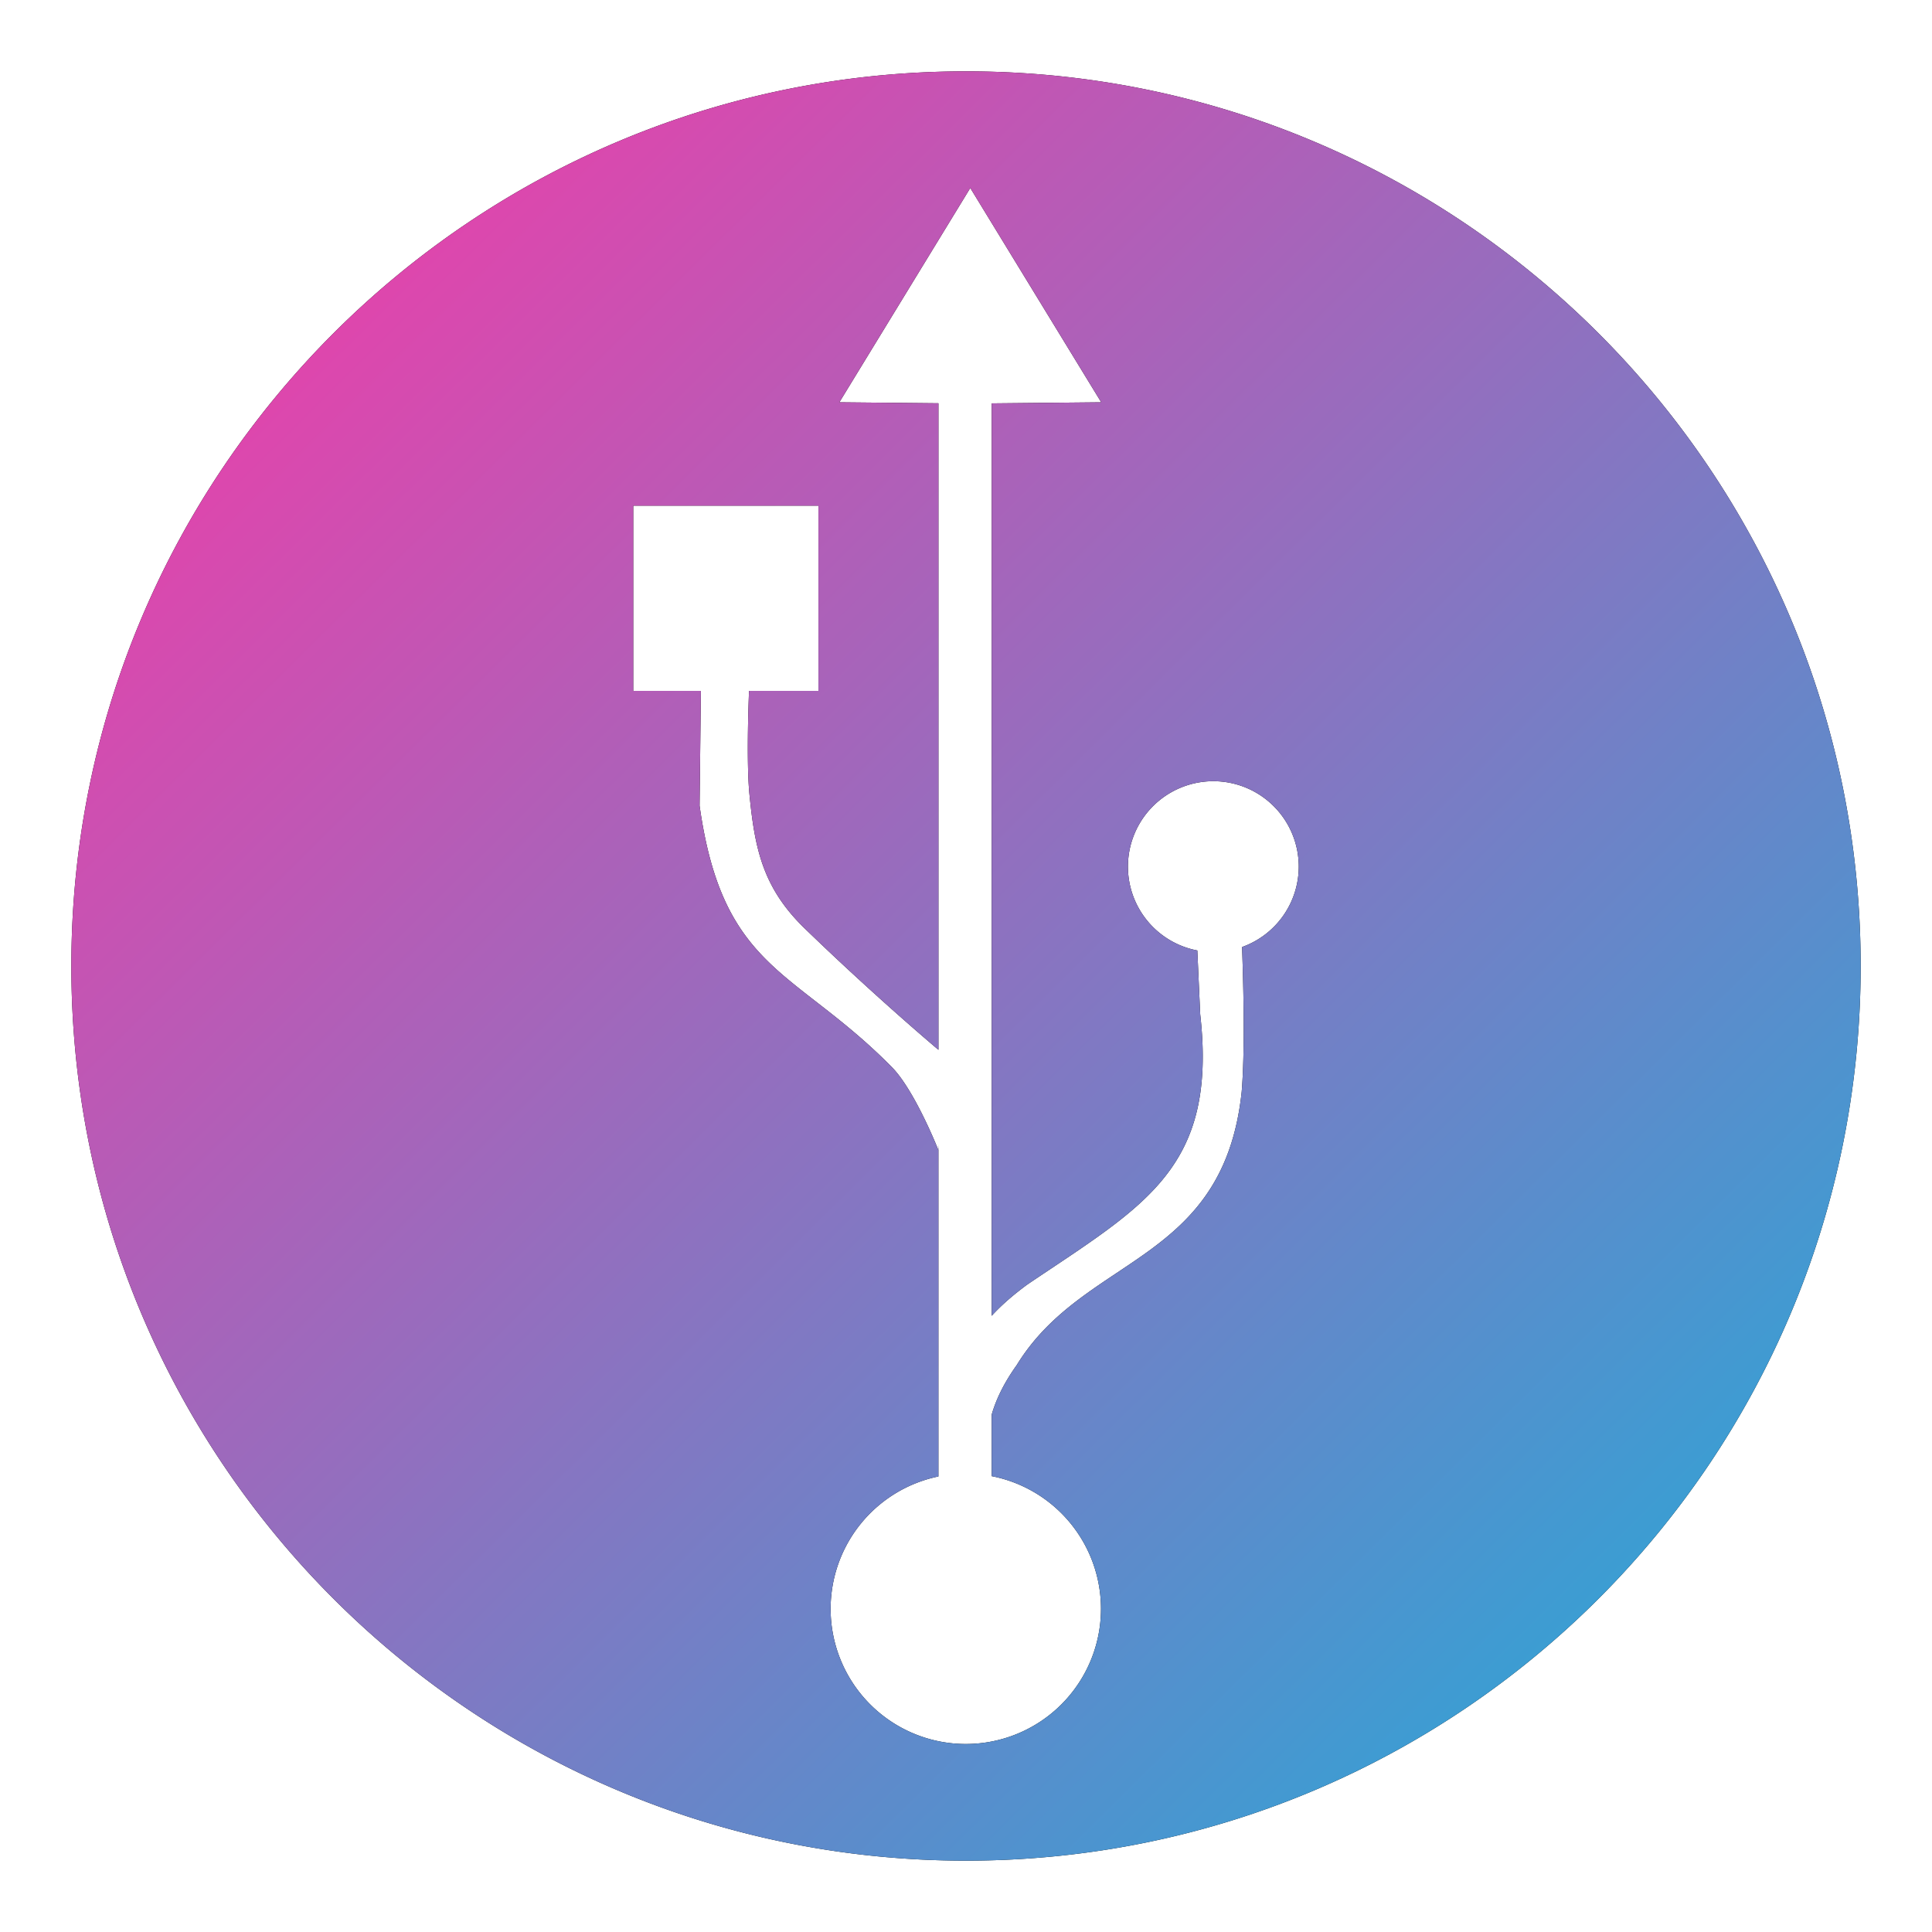 <?xml version="1.0" encoding="UTF-8" standalone="no"?>
<svg
   xmlns:dc="http://purl.org/dc/elements/1.1/"
   xmlns:cc="http://creativecommons.org/ns#"
   xmlns:rdf="http://www.w3.org/1999/02/22-rdf-syntax-ns#"
   xmlns:svg="http://www.w3.org/2000/svg"
   xmlns="http://www.w3.org/2000/svg"
   xmlns:xlink="http://www.w3.org/1999/xlink"
   xmlns:sodipodi="http://sodipodi.sourceforge.net/DTD/sodipodi-0.dtd"
   xmlns:inkscape="http://www.inkscape.org/namespaces/inkscape"
   width="256"
   height="256"
   viewBox="0 0 256 256"
   version="1.1"
   id="svg1337"
   inkscape:version="1.0.2 (e86c870879, 2021-01-15)"
   sodipodi:docname="flash-TNE.svg">
  <defs
     id="defs1331">
    <linearGradient
       inkscape:collect="always"
       id="linearGradient875">
      <stop
         style="stop-color:#fd36a6;stop-opacity:1;"
         offset="0"
         id="stop871" />
      <stop
         style="stop-color:#1caeda;stop-opacity:1"
         offset="1"
         id="stop873" />
    </linearGradient>
    <linearGradient
       inkscape:collect="always"
       xlink:href="#linearGradient875"
       id="linearGradient2261"
       x1="5.995"
       y1="341.481"
       x2="250.655"
       y2="588.227"
       gradientUnits="userSpaceOnUse"
       gradientTransform="matrix(0.948,0,0,0.948,-286.807,-311.725)" />
    <filter
       inkscape:collect="always"
       style="color-interpolation-filters:sRGB"
       id="filter2640"
       x="-0.027"
       width="1.054"
       y="-0.027"
       height="1.054">
      <feGaussianBlur
         inkscape:collect="always"
         stdDeviation="2.667"
         id="feGaussianBlur2642" />
    </filter>
  </defs>
  <sodipodi:namedview
     id="base"
     pagecolor="#656565"
     bordercolor="#b61616"
     borderopacity="1"
     inkscape:pageopacity="0"
     inkscape:pageshadow="2"
     inkscape:zoom="1.979899"
     inkscape:cx="74.045583"
     inkscape:cy="134.01568"
     inkscape:document-units="px"
     inkscape:current-layer="layer1"
     inkscape:document-rotation="0"
     showgrid="false"
     units="px"
     inkscape:pagecheckerboard="true"
     borderlayer="true"
     inkscape:showpageshadow="false"
     inkscape:window-width="1909"
     inkscape:window-height="1050"
     inkscape:window-x="-3"
     inkscape:window-y="1061"
     inkscape:window-maximized="0"
     inkscape:snap-global="false" />
  <g
     inkscape:label="Ebene 1"
     inkscape:groupmode="layer"
     id="layer1">
    <g
       id="g2646"
       transform="translate(293.141)">
      <path
         id="path2506"
         style="opacity:1;fill:#000000;fill-opacity:1;stroke:none;stroke-width:4.038;stroke-linecap:round;paint-order:stroke markers fill;filter:url(#filter2640)"
         d="M -165.141,9.453 C -230.612,9.453 -283.688,62.528 -283.688,128 c 0,65.472 53.075,118.547 118.547,118.547 65.472,0 118.547,-53.075 118.547,-118.547 0,-65.472 -53.075,-118.547 -118.547,-118.547 z m 0.568,15.457 17.35,28.395 -14.512,0.145 V 174.35 c 1.355,-1.479 2.925,-2.828 4.764,-4.176 15.532,-10.475 25.157,-15.365 22.865,-35.764 l -0.383,-8.467 a 11.317,11.317 0 0 1 -9.195,-11.115 11.317,11.317 0 0 1 11.318,-11.316 11.317,11.317 0 0 1 11.316,11.316 11.317,11.317 0 0 1 -7.51,10.656 c 0.214,6.009 0.378,13.912 -0.051,19.178 -2.423,22.86 -20.805,21.564 -29.801,36.209 -1.74,2.435 -2.747,4.578 -3.324,6.57 v 8.156 a 17.912,17.912 0 0 1 14.48,17.58 17.912,17.912 0 0 1 -17.912,17.912 17.912,17.912 0 0 1 -17.912,-17.912 17.912,17.912 0 0 1 14.283,-17.539 v -43.953 l -0.019,0.678 c 0,0 -3.102,-7.873 -6.146,-10.959 -12.895,-13.074 -22.401,-12.746 -25.48,-34.643 l 0.17,-15.217 h -8.961 V 67.006 h 24.539 v 24.539 h -9.195 c -0.014,0.329 -0.388,9.215 0.055,13.719 0.703,7.153 1.748,12.357 7.311,17.746 8.876,8.6 16.794,15.306 17.729,16.094 V 53.436 l -13.129,-0.131 z" />
      <path
         id="path2161"
         style="opacity:1;fill:url(#linearGradient2261);fill-opacity:1;stroke:none;stroke-width:4.038;stroke-linecap:round;paint-order:stroke markers fill"
         d="M -165.141,9.453 C -230.612,9.453 -283.688,62.528 -283.688,128 c 0,65.472 53.075,118.547 118.547,118.547 65.472,0 118.547,-53.075 118.547,-118.547 0,-65.472 -53.075,-118.547 -118.547,-118.547 z m 0.568,15.457 17.35,28.395 -14.512,0.145 V 174.35 c 1.355,-1.479 2.925,-2.828 4.764,-4.176 15.532,-10.475 25.157,-15.365 22.865,-35.764 l -0.383,-8.467 a 11.317,11.317 0 0 1 -9.195,-11.115 11.317,11.317 0 0 1 11.318,-11.316 11.317,11.317 0 0 1 11.316,11.316 11.317,11.317 0 0 1 -7.51,10.656 c 0.214,6.009 0.378,13.912 -0.051,19.178 -2.423,22.86 -20.805,21.564 -29.801,36.209 -1.74,2.435 -2.747,4.578 -3.324,6.57 v 8.156 a 17.912,17.912 0 0 1 14.48,17.58 17.912,17.912 0 0 1 -17.912,17.912 17.912,17.912 0 0 1 -17.912,-17.912 17.912,17.912 0 0 1 14.283,-17.539 v -43.953 l -0.019,0.678 c 0,0 -3.102,-7.873 -6.146,-10.959 -12.895,-13.074 -22.401,-12.746 -25.48,-34.643 l 0.17,-15.217 h -8.961 V 67.006 h 24.539 v 24.539 h -9.195 c -0.014,0.329 -0.388,9.215 0.055,13.719 0.703,7.153 1.748,12.357 7.311,17.746 8.876,8.6 16.794,15.306 17.729,16.094 V 53.436 l -13.129,-0.131 z" />
    </g>
  </g>
</svg>
